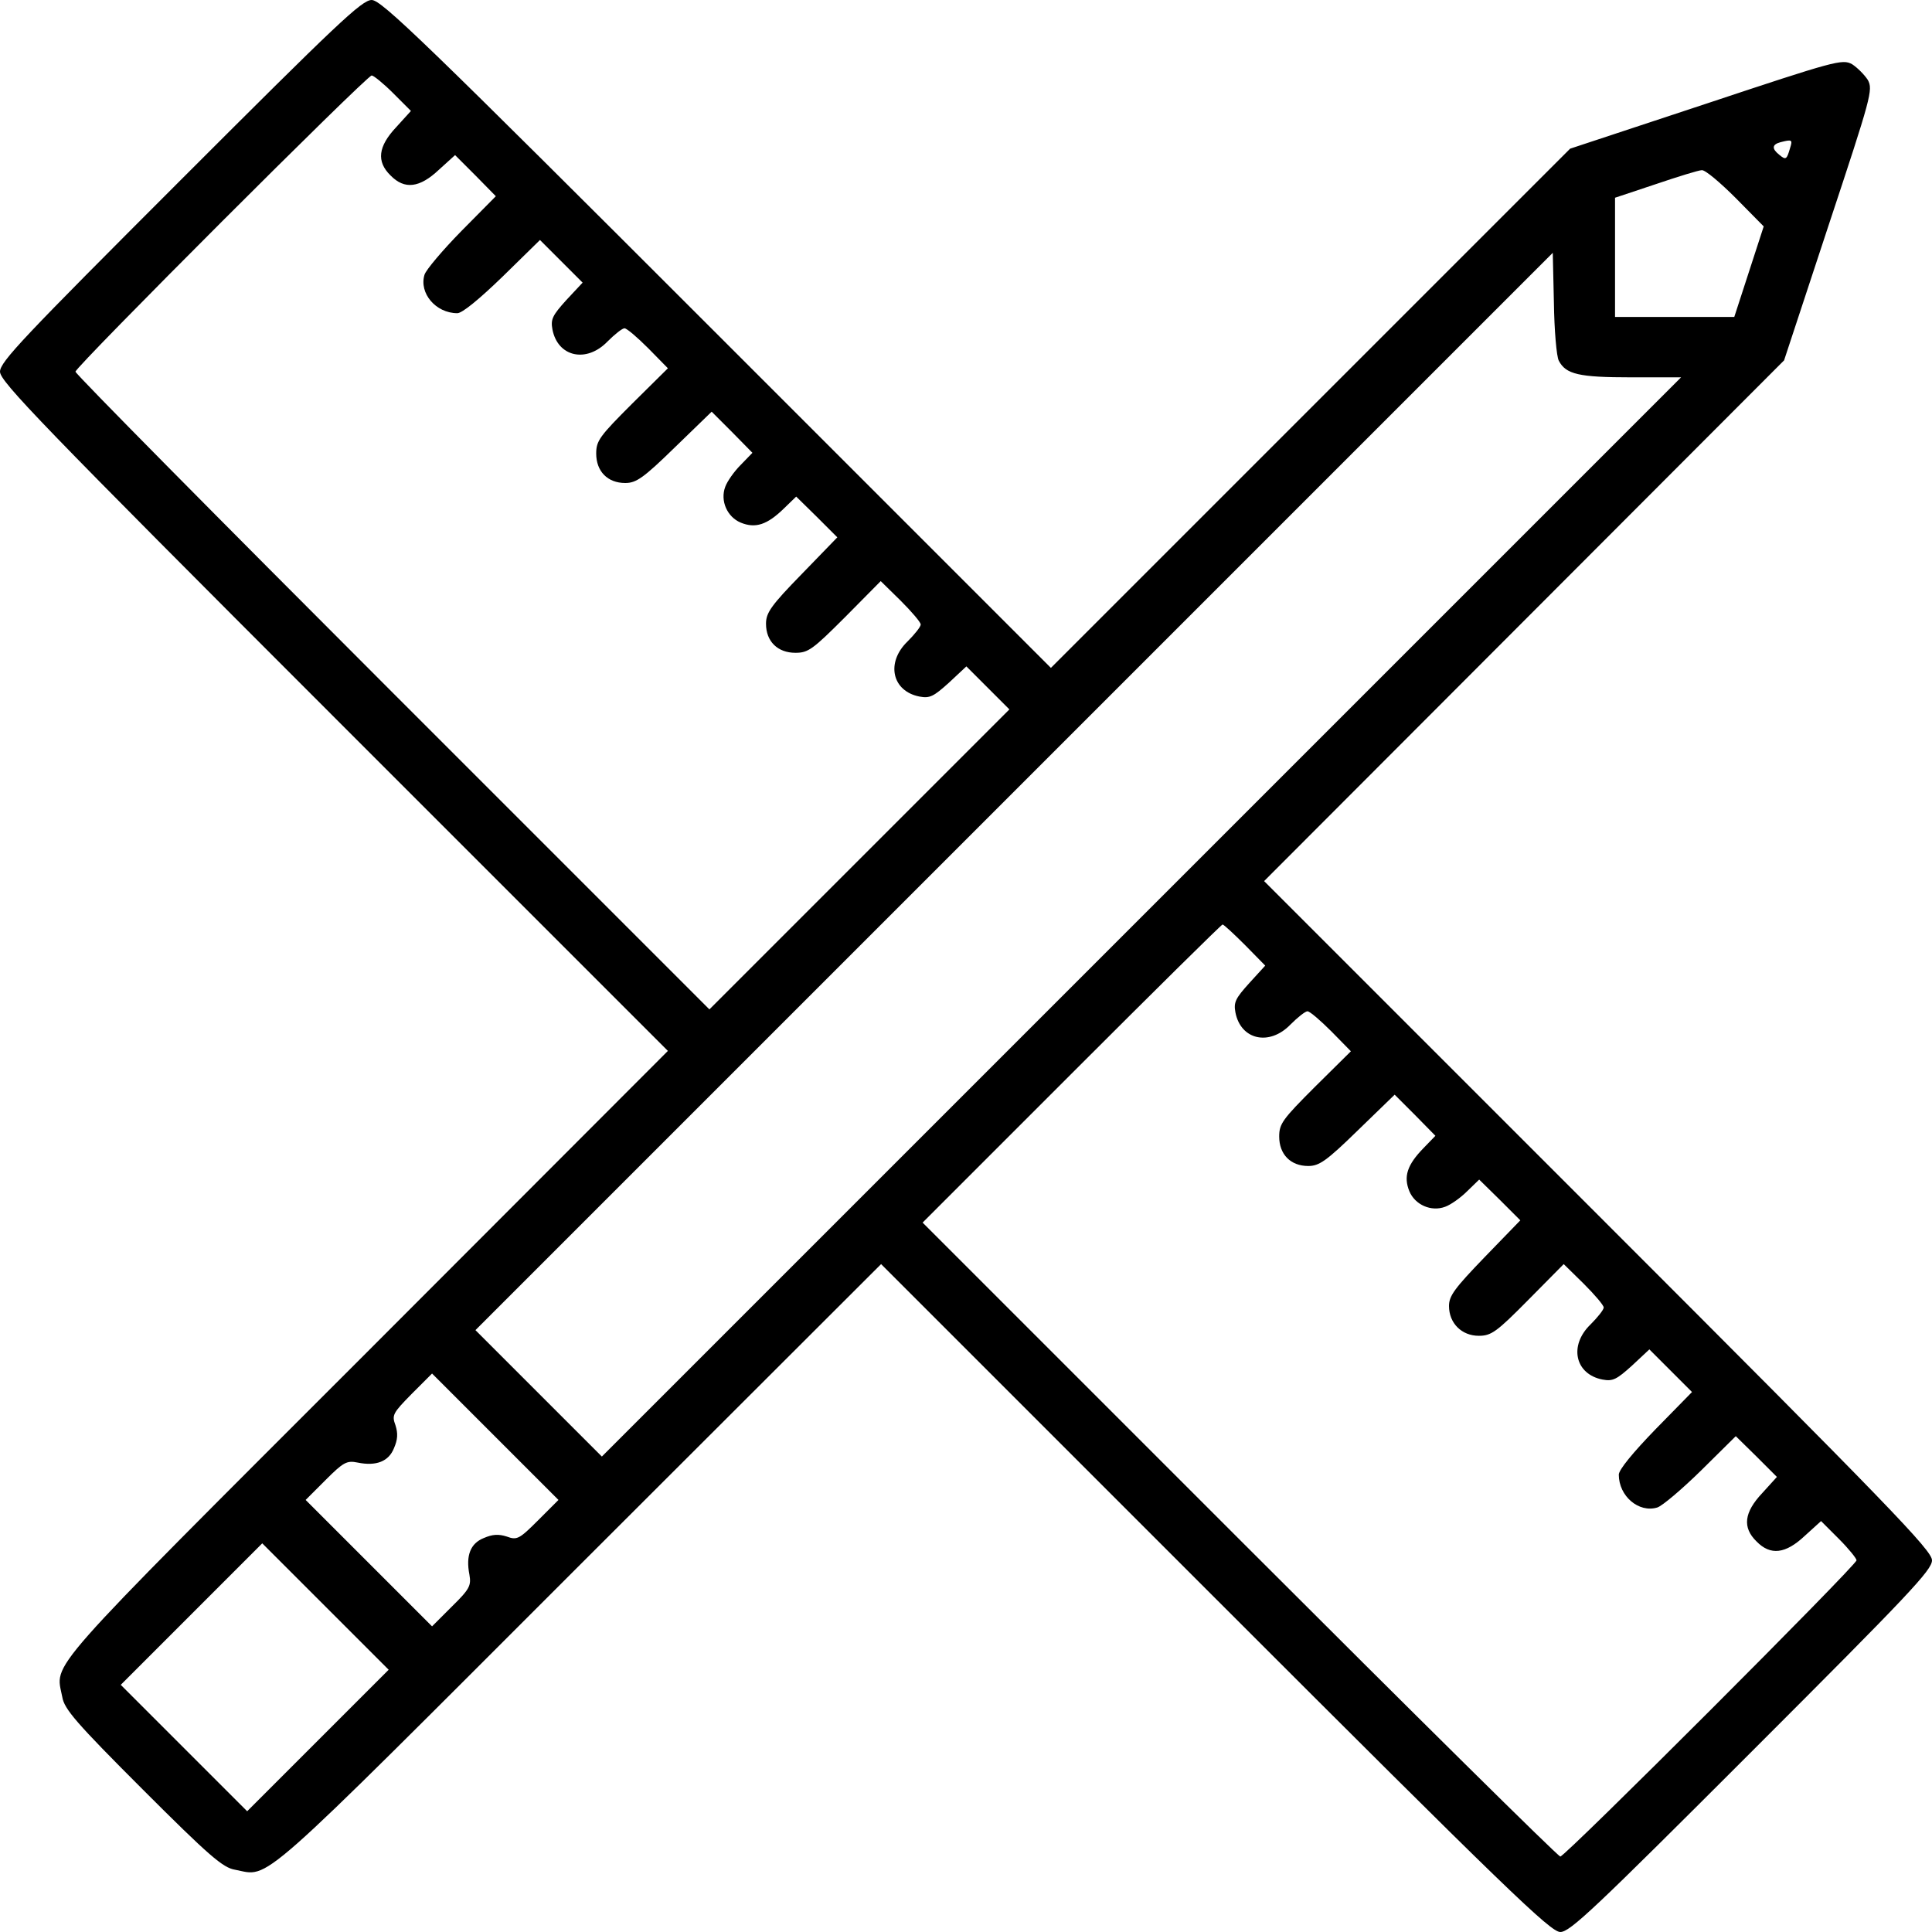 <?xml version="1.0" standalone="no"?>
<!DOCTYPE svg PUBLIC "-//W3C//DTD SVG 20010904//EN"
 "http://www.w3.org/TR/2001/REC-SVG-20010904/DTD/svg10.dtd">
<svg version="1.0" xmlns="http://www.w3.org/2000/svg"
 width="512pt" height="512pt" viewBox="0 0 512 512"
 preserveAspectRatio="xMidYMid meet">

<g transform="translate(0,512) scale(0.1,-0.1)"
fill="#000000" stroke="none">
<path d="M478 4642 c-416 -416 -478 -481 -478 -507 0 -26 108 -138 885 -915
l885 -885 -799 -800 c-869 -869 -824 -818 -806 -912 5 -32 37 -69 213 -245
176 -176 213 -208 245 -213 94 -18 43 -63 912 806 l800 799 885 -885 c777
-777 889 -885 915 -885 26 0 91 62 507 478 416 416 478 481 478 507 0 26 -108
138 -885 915 l-885 885 689 690 689 690 118 358 c113 341 118 359 104 385 -9
14 -28 33 -42 42 -26 14 -44 9 -387 -105 l-360 -119 -688 -688 -688 -688 -885
885 c-777 777 -889 885 -915 885 -26 0 -91 -62 -507 -478z m564 231 l47 -47
-39 -43 c-48 -51 -53 -91 -15 -128 37 -38 77 -33 128 15 l43 39 54 -54 54 -55
-91 -92 c-50 -51 -94 -103 -98 -116 -15 -49 30 -102 87 -102 13 0 58 37 120
97 l99 97 56 -56 57 -57 -43 -46 c-37 -41 -42 -51 -37 -78 14 -73 90 -90 146
-32 19 19 39 35 45 35 6 0 34 -24 63 -53 l52 -53 -95 -94 c-86 -86 -95 -98
-95 -132 0 -47 30 -78 77 -78 29 0 48 13 132 95 l97 94 54 -54 54 -55 -31 -32
c-18 -18 -36 -44 -41 -58 -14 -37 5 -80 41 -95 39 -16 70 -6 115 38 l32 31 55
-54 54 -54 -94 -97 c-82 -84 -95 -103 -95 -132 0 -47 31 -77 78 -77 34 0 46 9
132 95 l94 95 53 -52 c29 -29 53 -57 53 -63 0 -6 -16 -26 -35 -45 -58 -56 -41
-132 32 -146 27 -5 37 0 78 37 l46 43 57 -57 57 -57 -398 -398 -397 -397 -840
840 c-462 462 -840 844 -840 850 0 13 772 785 785 785 5 0 31 -21 57 -47z
m3702 -145 c-9 -31 -11 -33 -29 -18 -20 16 -19 27 3 33 31 8 33 7 26 -15z
m-144 -133 l74 -75 -39 -120 -39 -120 -158 0 -158 0 0 158 0 158 108 36 c59
20 114 37 122 37 9 1 49 -33 90 -74z m-469 -431 c19 -36 53 -44 192 -44 l132
0 -1430 -1430 -1430 -1430 -167 167 -168 168 1427 1427 1428 1428 3 -132 c1
-73 7 -143 13 -154z m-831 -1549 l53 -54 -42 -46 c-37 -41 -42 -51 -37 -78 14
-73 90 -90 146 -32 19 19 39 35 45 35 6 0 34 -24 63 -53 l52 -53 -95 -94 c-86
-86 -95 -98 -95 -132 0 -47 30 -78 77 -78 29 0 48 13 132 95 l97 94 54 -54 54
-55 -31 -32 c-44 -45 -54 -76 -38 -115 15 -36 58 -55 95 -41 14 5 40 23 58 41
l32 31 55 -54 54 -54 -94 -97 c-80 -83 -95 -103 -95 -130 0 -46 34 -79 79 -79
33 0 47 10 131 95 l94 95 53 -52 c29 -29 53 -57 53 -63 0 -6 -16 -26 -35 -45
-58 -56 -41 -132 32 -146 27 -5 37 0 78 37 l46 43 57 -57 56 -56 -97 -99 c-60
-62 -97 -107 -97 -120 0 -57 53 -102 102 -87 13 4 65 48 116 98 l92 91 55 -54
54 -54 -39 -43 c-48 -51 -53 -91 -15 -128 37 -38 77 -33 128 15 l43 39 47 -47
c26 -26 47 -52 47 -57 0 -13 -772 -785 -785 -785 -6 0 -388 378 -850 840
l-840 840 395 395 c217 217 397 395 400 395 3 0 30 -25 60 -55z m-1874 -1524
c-50 -50 -56 -53 -83 -43 -22 7 -38 6 -61 -4 -35 -14 -48 -46 -38 -97 5 -29 1
-38 -47 -85 l-52 -52 -168 168 -167 167 53 53 c47 47 56 52 85 46 49 -10 82 3
96 38 10 23 11 39 4 61 -10 27 -7 32 43 83 l54 54 167 -167 168 -168 -54 -54z
m-583 -583 l-188 -188 -167 167 -168 168 187 187 188 188 167 -167 168 -168
-187 -187z"/>
</g>
</svg>
